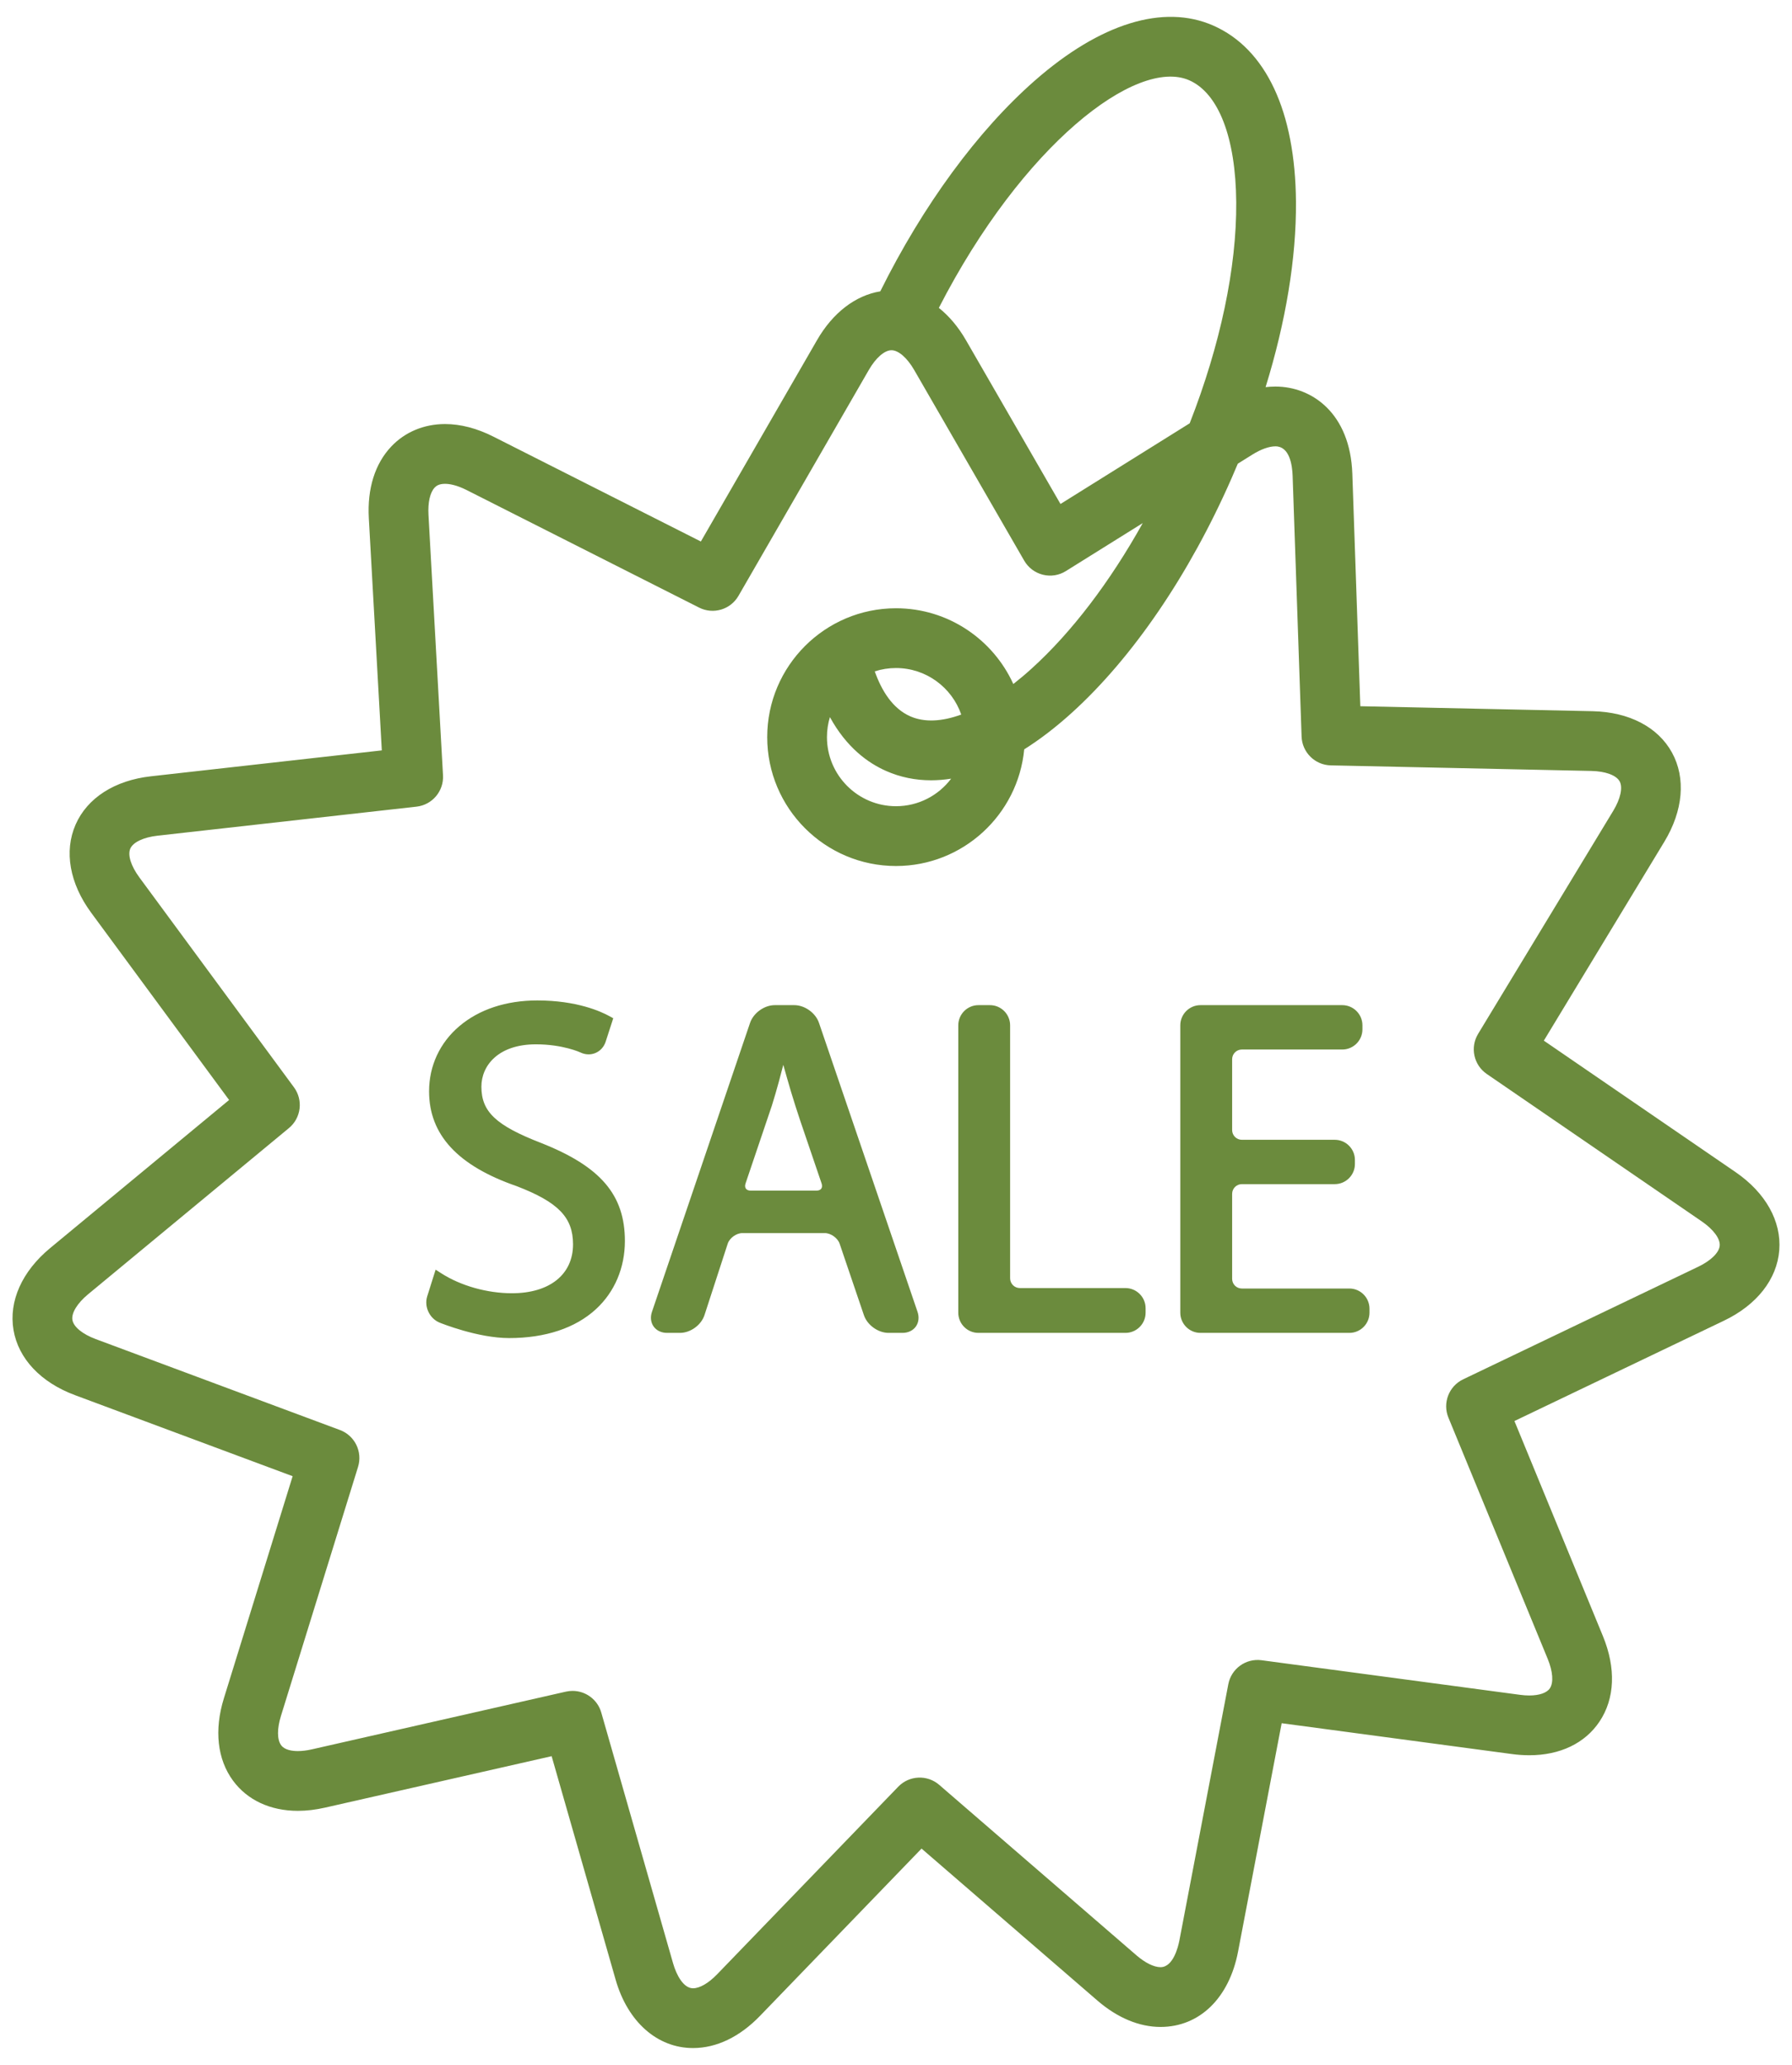 <svg width="66" height="76" viewBox="0 0 66 76" fill="none" xmlns="http://www.w3.org/2000/svg">
<path d="M63.919 43.14L56.86 38.303L61.297 30.984C61.992 29.837 62.096 28.64 61.58 27.7C61.064 26.761 59.999 26.206 58.657 26.177L50.101 25.994L49.807 17.441C49.73 15.221 48.329 14.228 46.975 14.228C46.854 14.228 46.734 14.235 46.612 14.249C47.357 11.843 47.746 9.498 47.731 7.428C47.706 4.096 46.623 1.792 44.682 0.94C42.855 0.138 40.524 0.856 38.12 2.96C36.014 4.803 33.994 7.556 32.421 10.724C31.508 10.873 30.675 11.508 30.091 12.52L25.813 19.931L18.174 16.072C17.565 15.764 16.964 15.608 16.39 15.608C15.617 15.608 14.915 15.901 14.411 16.434C13.809 17.07 13.523 17.984 13.584 19.075L14.062 27.619L5.557 28.573C4.223 28.722 3.212 29.371 2.783 30.353C2.354 31.335 2.564 32.518 3.361 33.598L8.438 40.487L1.843 45.941C0.809 46.797 0.319 47.893 0.497 48.95C0.676 50.007 1.5 50.881 2.757 51.349L10.778 54.334L8.246 62.508C7.883 63.678 8.003 64.754 8.583 65.541C9.11 66.257 9.959 66.651 10.971 66.651C11.291 66.651 11.627 66.611 11.971 66.533L20.317 64.639L22.674 72.866C23.118 74.418 24.21 75.382 25.524 75.382C26.39 75.382 27.245 74.971 27.995 74.194L33.941 68.04L40.418 73.634C41.154 74.269 41.958 74.605 42.743 74.605C44.178 74.605 45.272 73.542 45.598 71.832L47.204 63.426L55.687 64.561C55.897 64.59 56.109 64.604 56.322 64.605H56.322C57.456 64.605 58.375 64.165 58.91 63.366C59.478 62.518 59.522 61.4 59.035 60.217L55.777 52.303L63.496 48.609C64.707 48.029 65.448 47.084 65.531 46.016C65.614 44.947 65.026 43.899 63.919 43.14ZM43.798 2.954C44.882 3.43 45.513 5.066 45.531 7.445C45.549 9.85 44.944 12.701 43.817 15.58L39.058 18.55L35.576 12.52C35.295 12.033 34.956 11.633 34.578 11.332C37.66 5.332 41.86 2.104 43.798 2.954ZM63.338 45.846C63.318 46.102 63.015 46.4 62.547 46.624L53.889 50.768C53.362 51.02 53.124 51.639 53.346 52.179L57.001 61.054C57.194 61.523 57.224 61.929 57.082 62.142C56.97 62.309 56.693 62.405 56.322 62.405H56.322C56.214 62.405 56.099 62.397 55.979 62.38L46.465 61.108C45.886 61.03 45.348 61.418 45.239 61.991L43.438 71.419C43.393 71.65 43.213 72.405 42.743 72.405C42.5 72.405 42.177 72.246 41.856 71.969L34.592 65.695C34.151 65.313 33.488 65.343 33.082 65.763L26.413 72.666C26.096 72.994 25.772 73.182 25.524 73.182C25.177 73.182 24.916 72.706 24.789 72.26L22.145 63.033C22.008 62.553 21.569 62.236 21.089 62.236C21.008 62.236 20.926 62.245 20.845 62.263L11.485 64.388C11.3 64.43 11.127 64.451 10.971 64.451C10.762 64.451 10.485 64.414 10.354 64.235C10.204 64.032 10.201 63.63 10.347 63.159L13.187 53.991C13.36 53.433 13.067 52.838 12.52 52.634L3.525 49.287C3.038 49.106 2.709 48.837 2.667 48.583C2.624 48.33 2.846 47.967 3.245 47.637L10.642 41.52C11.092 41.148 11.173 40.489 10.826 40.019L5.132 32.293C4.824 31.875 4.696 31.47 4.799 31.234C4.902 30.999 5.286 30.817 5.802 30.759L15.341 29.69C15.921 29.625 16.349 29.118 16.316 28.535L15.781 18.952C15.755 18.493 15.839 18.126 16.01 17.945C16.066 17.886 16.166 17.808 16.39 17.808C16.546 17.808 16.81 17.848 17.182 18.035L25.749 22.364C26.27 22.627 26.906 22.437 27.198 21.932L31.997 13.62C32.256 13.17 32.577 12.891 32.834 12.891C33.091 12.891 33.411 13.17 33.671 13.62L37.722 20.636C37.796 20.764 37.895 20.876 38.013 20.965C38.131 21.053 38.265 21.118 38.408 21.153C38.552 21.189 38.701 21.196 38.846 21.173C38.992 21.15 39.132 21.098 39.257 21.019L42.088 19.253C40.88 21.419 39.473 23.268 38.004 24.6C37.783 24.801 37.555 24.993 37.321 25.177C36.574 23.534 34.919 22.388 33 22.388C30.384 22.388 28.257 24.515 28.257 27.131C28.257 29.747 30.384 31.875 33 31.875C35.464 31.875 37.494 29.986 37.722 27.581C38.302 27.216 38.89 26.766 39.481 26.23C41.722 24.199 43.81 21.134 45.361 17.599C45.438 17.423 45.514 17.246 45.588 17.068L46.13 16.729C46.442 16.535 46.742 16.428 46.975 16.428C47.493 16.428 47.594 17.11 47.608 17.516L47.938 27.109C47.958 27.692 48.43 28.159 49.014 28.171L58.61 28.376C59.129 28.387 59.528 28.534 59.652 28.759C59.775 28.984 59.685 29.4 59.416 29.844L54.44 38.052C54.137 38.551 54.277 39.199 54.758 39.529L62.676 44.955C63.104 45.249 63.358 45.59 63.338 45.846ZM30.566 26.395C31.177 27.512 31.972 28.086 32.643 28.38C33.16 28.607 33.713 28.72 34.291 28.72C34.533 28.72 34.78 28.7 35.031 28.66C34.566 29.276 33.829 29.674 33 29.674C31.598 29.674 30.457 28.534 30.457 27.131C30.457 26.875 30.495 26.628 30.566 26.395ZM33.526 26.366C32.873 26.079 32.468 25.418 32.218 24.711C32.47 24.629 32.734 24.588 33 24.588C34.111 24.588 35.058 25.305 35.403 26.3C34.683 26.564 34.043 26.592 33.526 26.366Z" fill="#6B8B3D"/>
<path d="M19.929 42.069C18.265 41.424 17.73 40.921 17.73 39.996C17.73 39.221 18.351 38.438 19.738 38.438C20.733 38.438 21.371 38.734 21.377 38.737C21.474 38.783 21.575 38.807 21.678 38.807C21.968 38.807 22.216 38.622 22.308 38.337L22.586 37.478L22.447 37.402C22.132 37.228 21.242 36.823 19.79 36.823C18.642 36.823 17.649 37.151 16.918 37.77C16.199 38.378 15.803 39.23 15.803 40.169C15.803 41.766 16.859 42.908 19.031 43.659C20.562 44.248 21.105 44.809 21.105 45.8C21.105 46.91 20.243 47.6 18.855 47.6C17.942 47.6 16.971 47.326 16.256 46.868L16.044 46.732L15.735 47.712C15.615 48.095 15.819 48.529 16.19 48.681C16.247 48.704 17.6 49.25 18.751 49.25C20.086 49.25 21.193 48.882 21.95 48.185C22.637 47.554 23.015 46.663 23.015 45.678C23.015 43.98 22.121 42.934 19.929 42.069ZM30.163 37.647C30.039 37.282 29.639 36.996 29.254 36.996H28.535C28.149 36.996 27.75 37.283 27.625 37.648L24.012 48.284C23.945 48.48 23.968 48.677 24.074 48.825C24.18 48.974 24.36 49.059 24.567 49.059H25.044C25.43 49.059 25.827 48.771 25.947 48.403L26.802 45.776C26.869 45.568 27.121 45.386 27.339 45.386H30.38C30.599 45.386 30.854 45.568 30.924 45.776L31.818 48.407C31.942 48.773 32.342 49.059 32.727 49.059H33.239C33.446 49.059 33.625 48.974 33.731 48.825C33.837 48.677 33.86 48.48 33.793 48.284L30.163 37.647ZM30.248 43.75C30.214 43.797 30.151 43.823 30.068 43.823H27.651C27.568 43.823 27.504 43.797 27.471 43.75C27.437 43.703 27.433 43.634 27.46 43.556L28.428 40.695C28.61 40.12 28.788 39.434 28.849 39.193C28.941 39.523 29.036 39.853 29.133 40.182C29.22 40.474 29.371 40.947 29.469 41.237L30.259 43.557C30.285 43.635 30.281 43.703 30.248 43.75ZM41.45 47.409H37.561C37.466 47.409 37.375 47.371 37.308 47.304C37.241 47.237 37.203 47.146 37.203 47.052V37.739C37.203 37.33 36.87 36.996 36.461 36.996H36.036C35.627 36.996 35.294 37.33 35.294 37.739V48.316C35.294 48.726 35.627 49.059 36.036 49.059H41.45C41.86 49.059 42.193 48.726 42.193 48.316V48.152C42.193 47.742 41.86 47.409 41.45 47.409ZM49.697 47.426H45.738C45.643 47.426 45.552 47.389 45.485 47.322C45.418 47.255 45.38 47.164 45.38 47.069V43.942C45.38 43.744 45.541 43.584 45.738 43.584H49.16C49.569 43.584 49.902 43.251 49.902 42.842V42.694C49.902 42.285 49.569 41.952 49.16 41.952H45.738C45.643 41.952 45.552 41.914 45.485 41.847C45.418 41.78 45.38 41.689 45.38 41.594V38.986C45.38 38.789 45.541 38.629 45.738 38.629H49.437C49.846 38.629 50.179 38.296 50.179 37.886V37.739C50.179 37.33 49.846 36.996 49.437 36.996H44.213C43.804 36.996 43.471 37.33 43.471 37.739V48.316C43.471 48.726 43.804 49.059 44.213 49.059H49.697C50.106 49.059 50.439 48.726 50.439 48.316V48.169C50.439 47.76 50.106 47.426 49.697 47.426Z" fill="#6B8B3D"/>
</svg>
